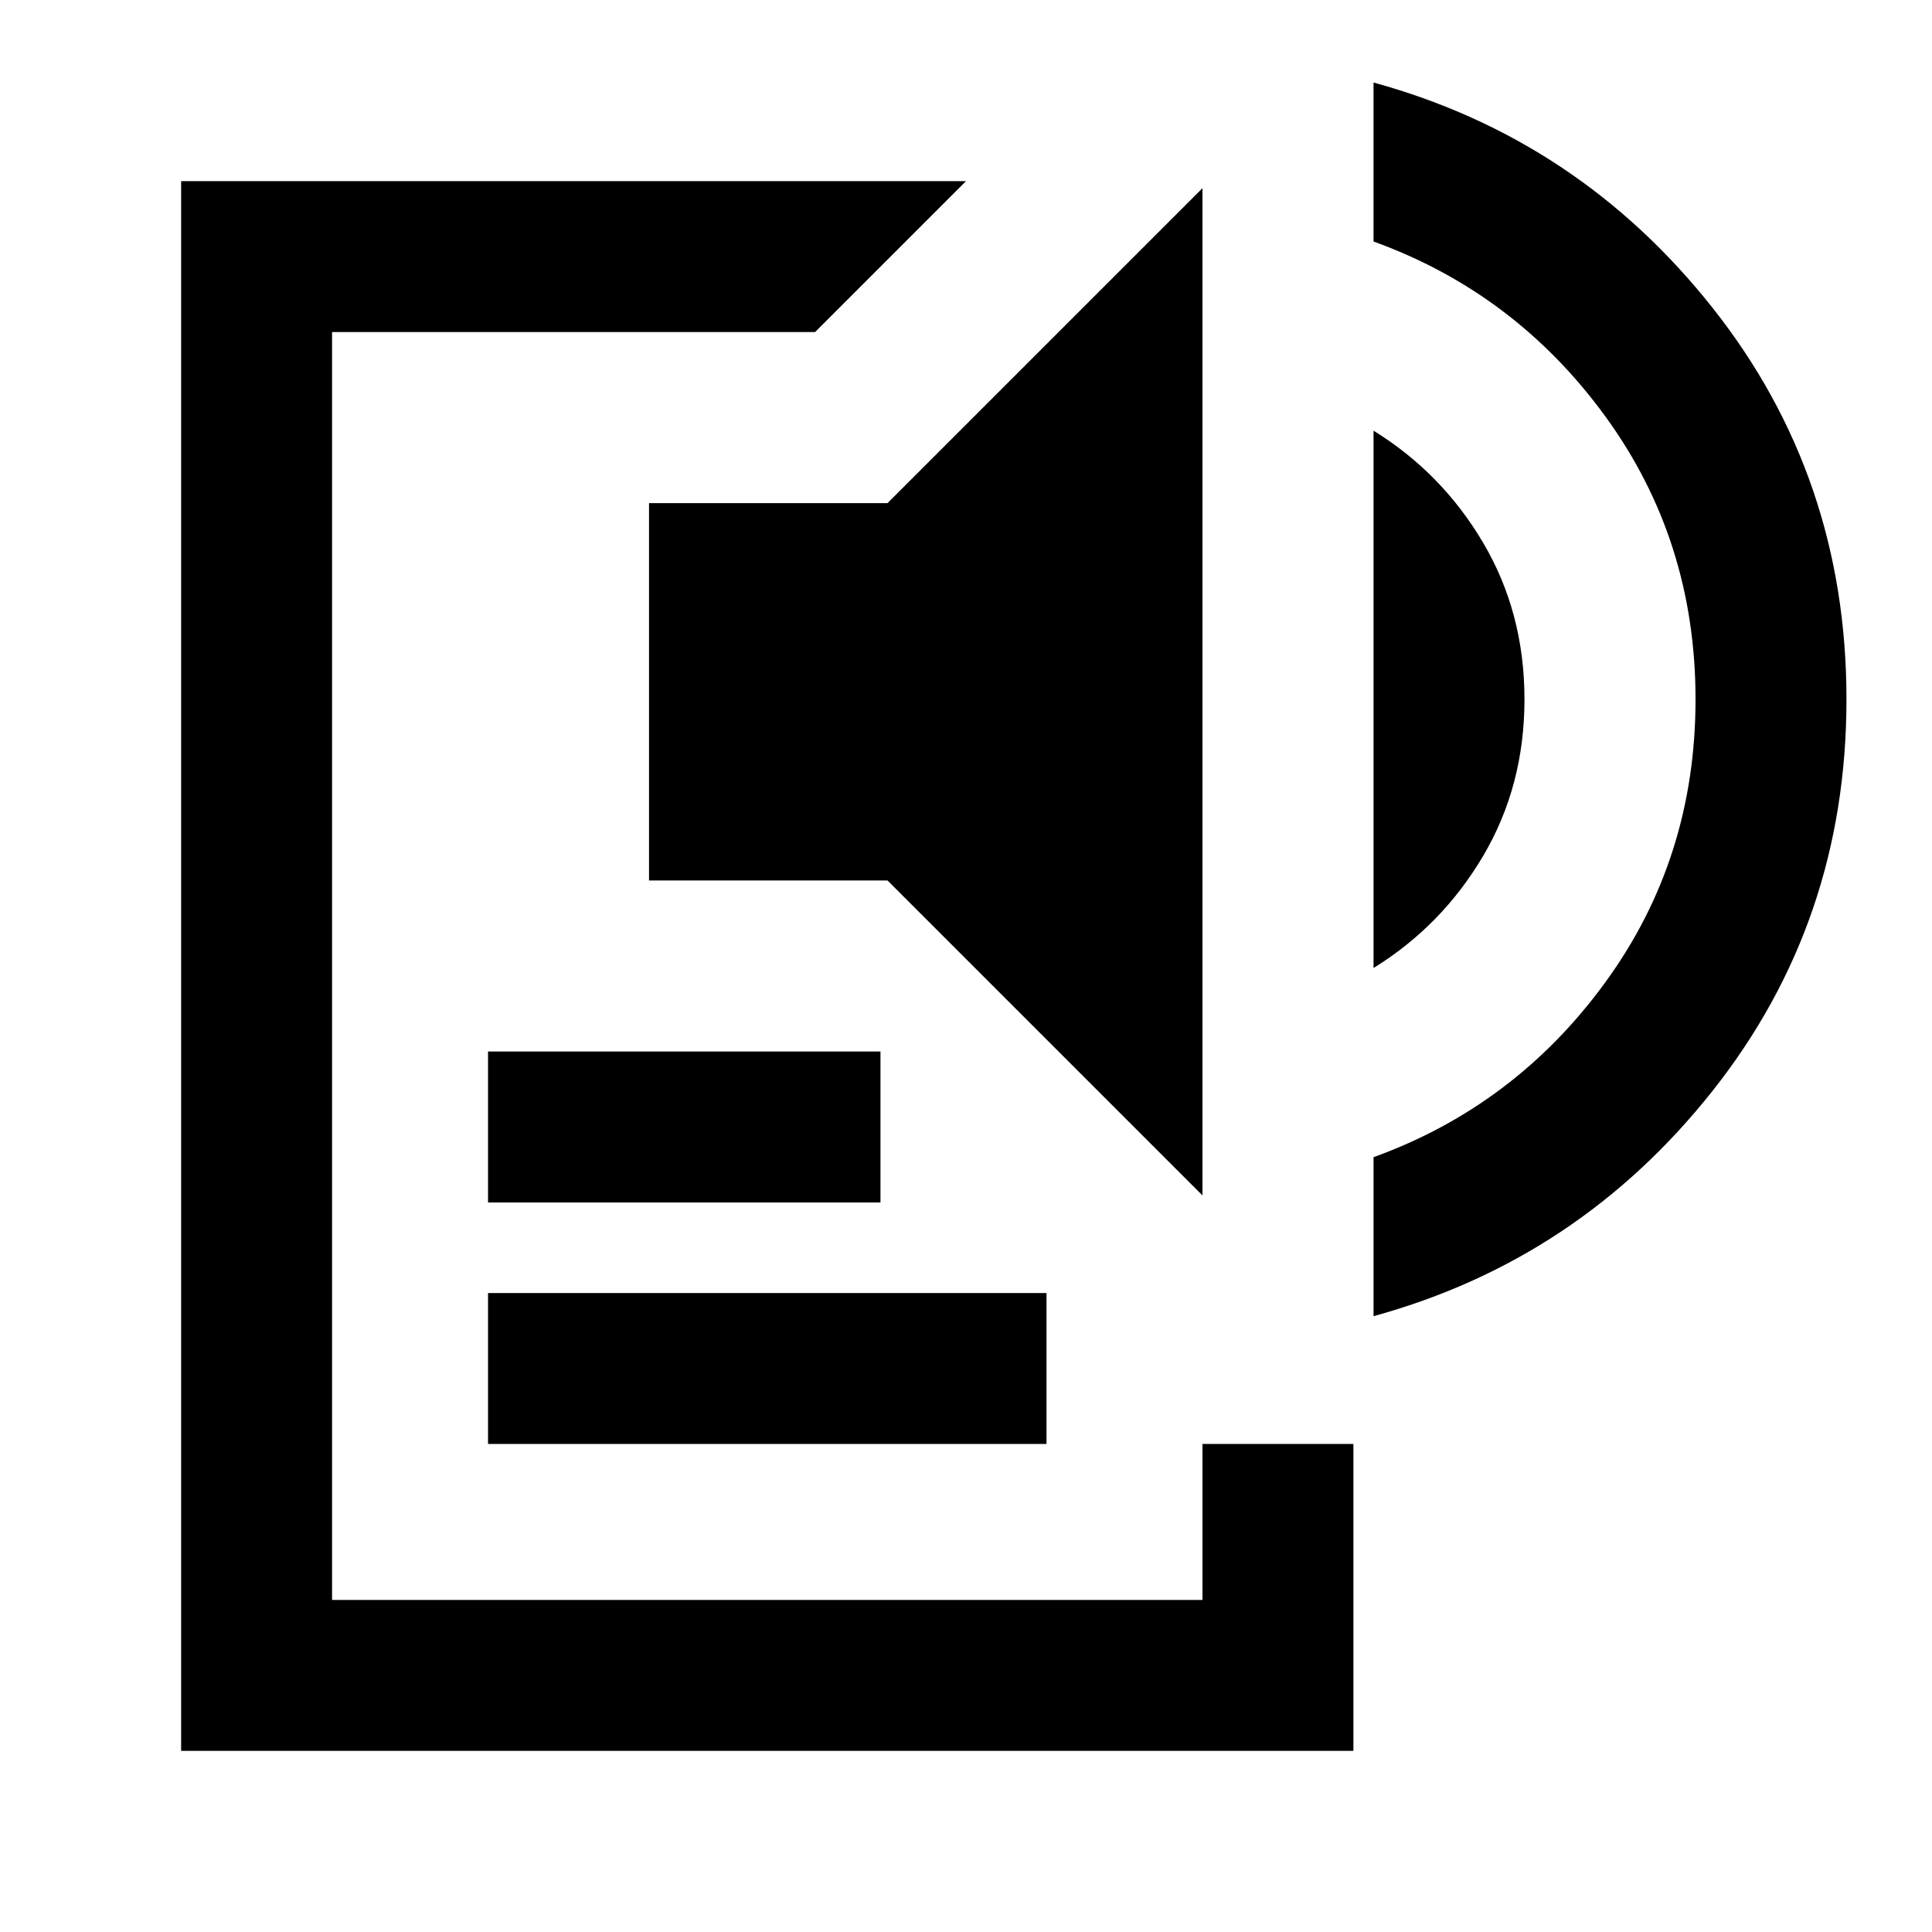 <svg xmlns="http://www.w3.org/2000/svg" height="24" viewBox="0 -960 960 960" width="24"><path d="M90-90v-780h390l-75 75H165v630h432.5v-77.5h75V-90H90Zm152.5-152.5v-75H520v75H242.5Zm0-120v-75h195v75h-195Zm355-3.5L441-522.5H322.5V-710H441l156.5-156.5V-366Zm85-113v-267q34 21 54.5 55.75t20.5 77.75q0 43-20.5 77.75T682.5-479Zm0 173v-79q70.5-25.5 115.25-87t44.75-140.5q0-79-44.75-140.5T682.5-840v-79q102 28 168.5 112t66.5 194.5Q917.5-502 851-418T682.5-306Z"/></svg>